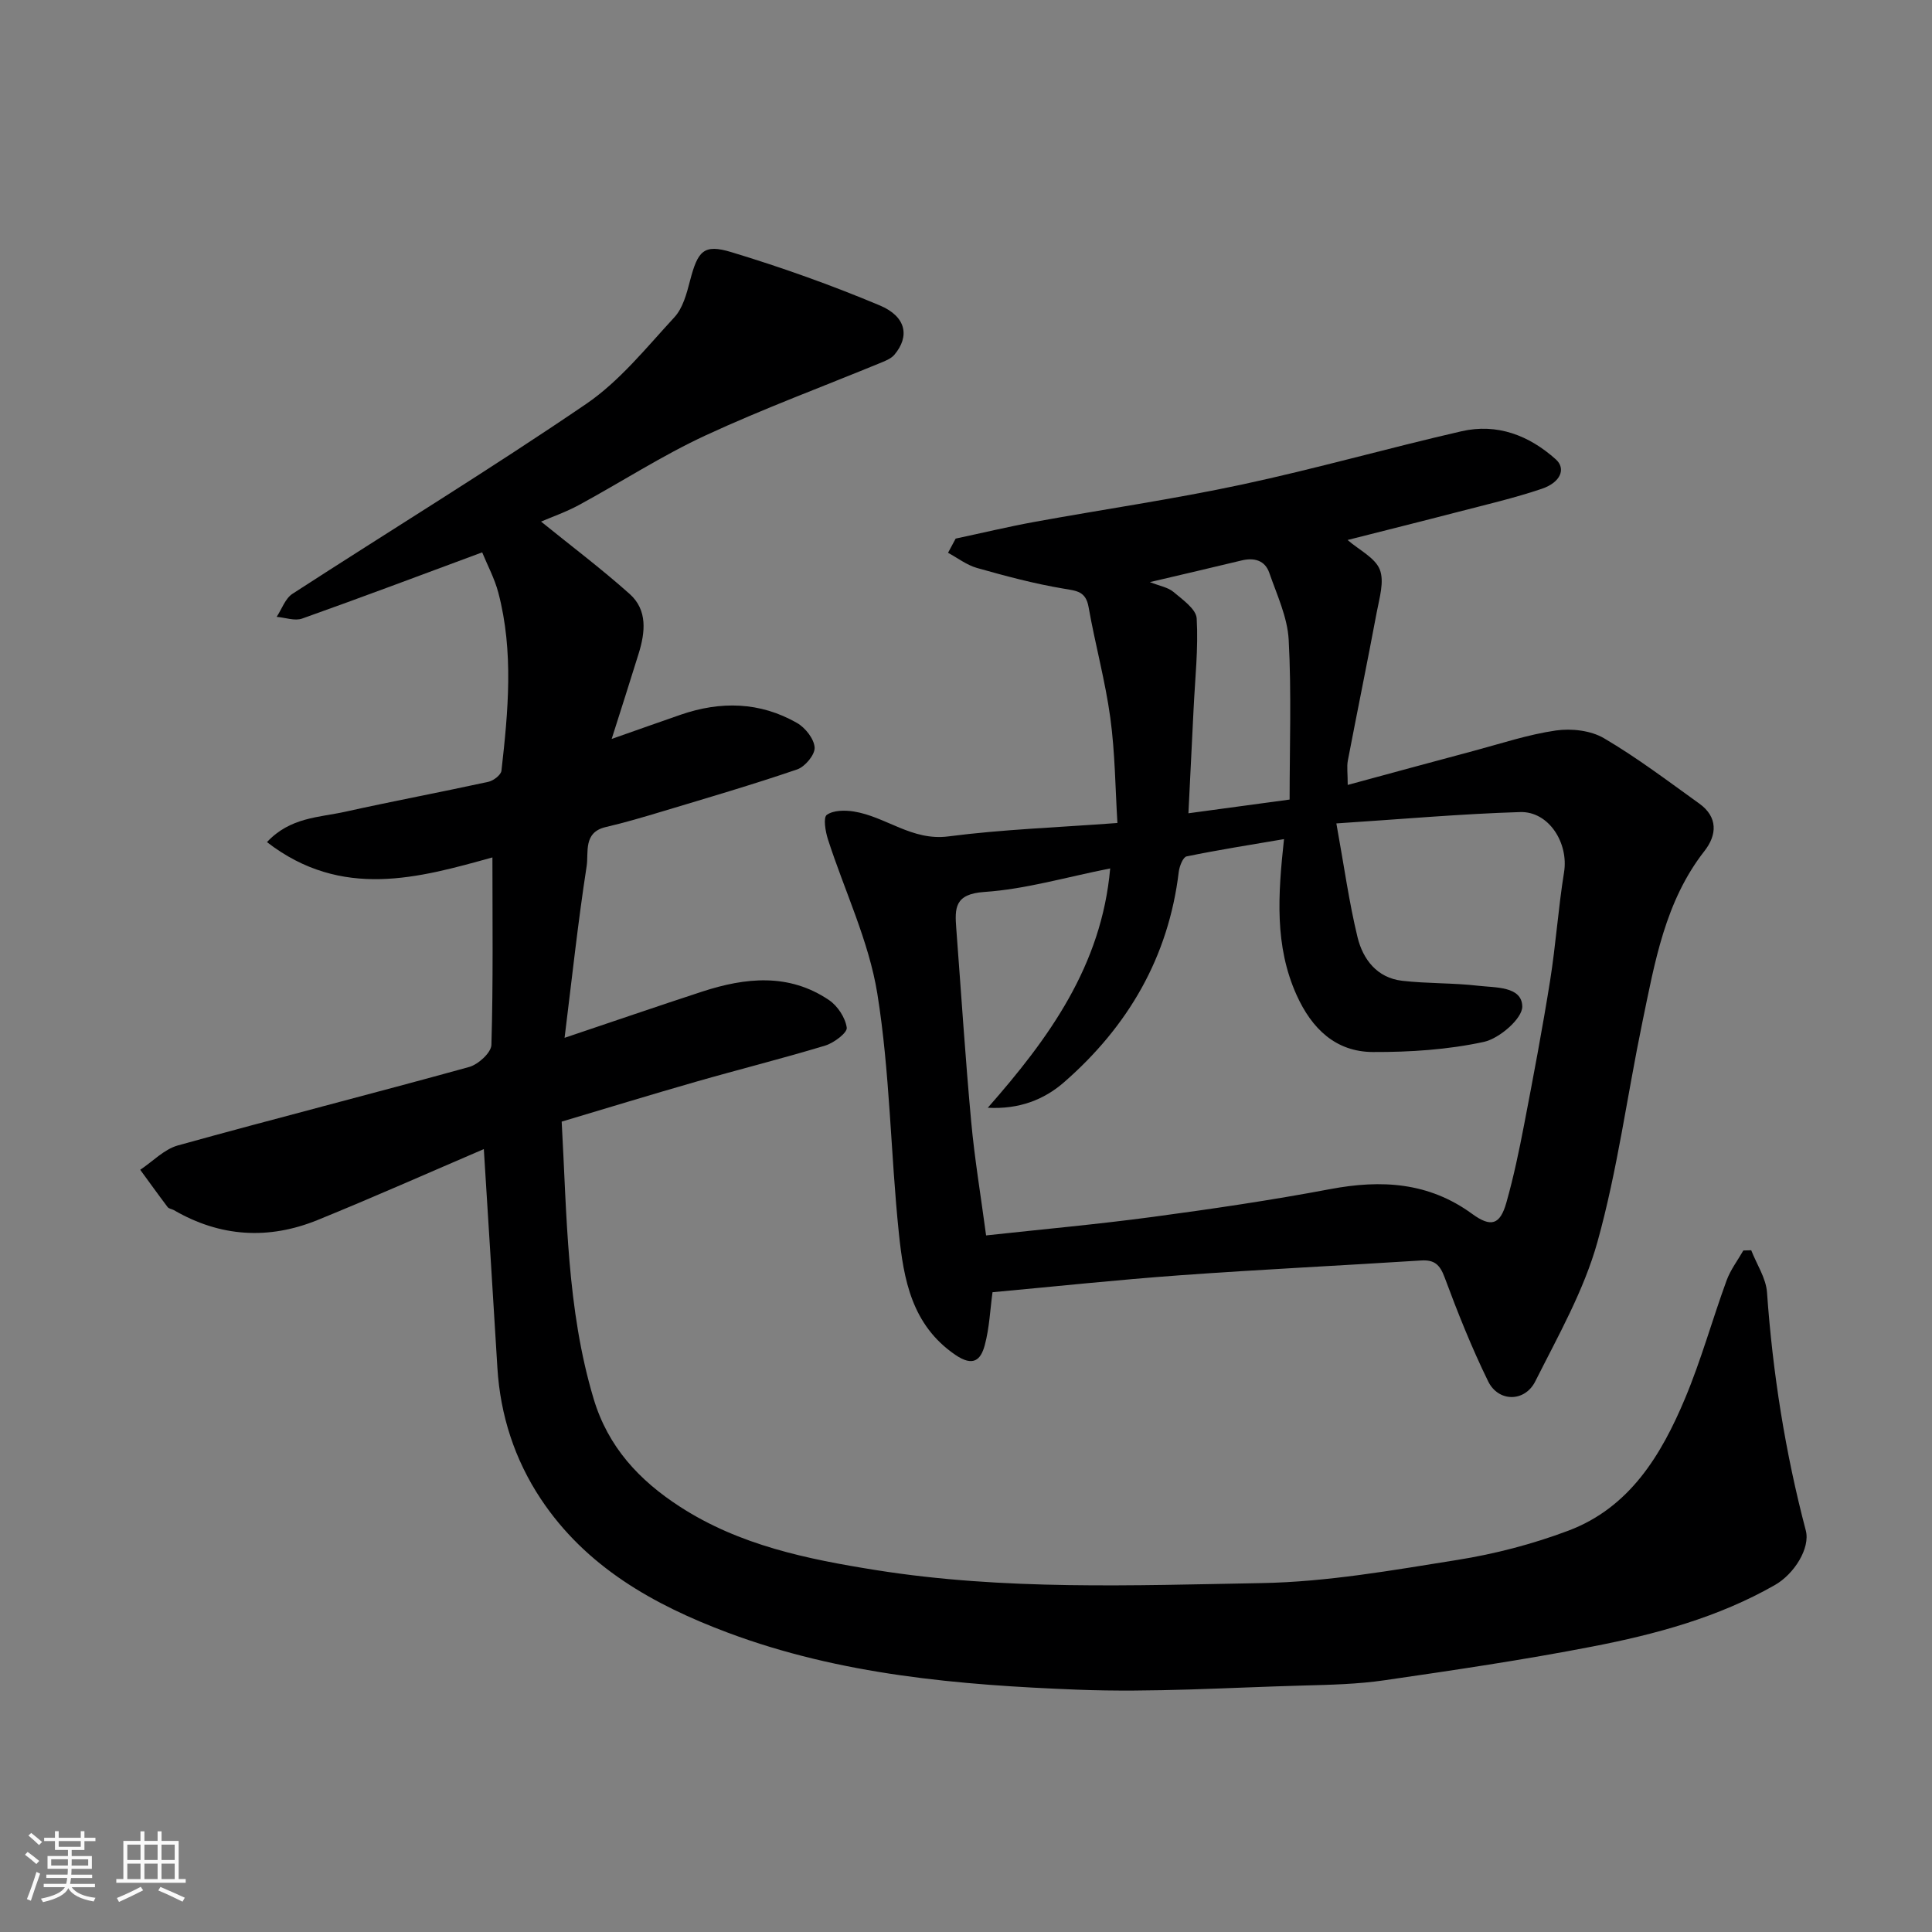 <svg enable-background="new 0 0 400 400" viewBox="0 0 400 400" xmlns="http://www.w3.org/2000/svg"><rect x="0" y="0" width="400" height="400" fill="#808080" stroke="none"/><path d="m5.17 384 .55-.58c.85.61 1.65 1.24 2.4 1.87l-.59.64c-.83-.73-1.62-1.38-2.36-1.93m1.22 9.53-.82-.34c.71-1.76 1.37-3.64 1.98-5.63.24.13.5.25.76.36-.6 1.67-1.24 3.54-1.92 5.61m-.5-13.5.57-.54c.56.44 1.31 1.06 2.26 1.87l-.64.64c-.68-.66-1.41-1.32-2.19-1.97m3.25.46h2.24v-1.36h.77v1.36h4.57v-1.36h.76v1.36h2.28v.69h-2.28v1.84h-2.64v1.26h4.18v2.64h-4.21c0 .45-.02.86-.05 1.21h4.32v.69h-4.38c-.04.34-.1.75-.19 1.22h5.15v.69h-4.82c.87 1.19 2.51 1.92 4.93 2.19-.17.31-.3.57-.37.76-2.77-.49-4.52-1.41-5.26-2.76-.56 1.26-2.3 2.23-5.24 2.9-.12-.24-.26-.48-.43-.72 2.73-.55 4.38-1.34 4.96-2.38h-4.38v-.69h4.65c.1-.38.17-.79.21-1.22h-4.32v-.69h4.4c.03-.34.05-.75.05-1.21h-4.2v-2.64h4.23v-1.26h-2.69v-1.84h-2.24zm1.46 4.46v1.29h3.45c.01-.4.02-.57.01-.53v-.32-.45h-3.46zm1.55-2.59h4.57v-1.19h-4.57zm6.11 2.59h-3.42v.77c-.01.19-.01.37-.02.53h3.44z" fill="#fafafa"/><path d="m32.63 379.16h.82v1.98h3.54v7.89h1.46v.78h-14.37v-.78h1.46v-7.89h3.54v-1.98h.82v1.98h2.73zm-3.49 11.48.5.73c-1.61.82-3.28 1.63-5 2.41-.13-.27-.28-.55-.44-.82 1.75-.72 3.4-1.49 4.94-2.32m-2.78-5.55h2.73v-3.18h-2.73zm0 3.95h2.73v-3.2h-2.73zm3.54-3.95h2.73v-3.18h-2.73zm0 3.95h2.73v-3.2h-2.73zm7.89 4.68c-1.84-.92-3.51-1.7-5.02-2.32l.45-.73c1.89.8 3.57 1.55 5.04 2.23zm-1.62-11.81h-2.73v3.18h2.73zm-2.73 7.13h2.73v-3.2h-2.73z" fill="#fafafa"/><g fill="#000001"><path d="m362.57 258.85c1.13 2.91 3.06 5.76 3.27 8.73 1.18 16.69 3.77 33.11 8.03 49.29.96 3.64-2.38 9-6.39 11.29-11.77 6.72-24.69 10.2-37.8 12.74-14.26 2.77-28.65 4.89-43.03 6.98-5.53.81-11.18.94-16.79 1.09-15.6.42-31.23 1.47-46.79.86-24.54-.96-49.03-3.06-72.37-11.8-15.4-5.77-29.42-13.65-38.75-27.72-5.38-8.11-8.37-17.28-8.97-27.12-.91-14.95-1.85-29.9-2.81-45.28-11.41 4.89-22.84 9.97-34.41 14.68-10.15 4.13-20.17 3.53-29.75-2.04-.42-.24-1.04-.29-1.3-.63-1.93-2.55-3.79-5.15-5.68-7.73 2.59-1.72 4.96-4.25 7.8-5.04 20.05-5.57 40.23-10.69 60.29-16.24 1.89-.52 4.57-2.96 4.62-4.57.38-12.91.21-25.83.21-38.82-15.18 4.21-31.17 8.82-46.68-3.17 4.83-5.17 10.79-5.09 16.17-6.28 9.86-2.19 19.79-4.05 29.66-6.2 1.06-.23 2.62-1.42 2.72-2.3 1.39-12.3 2.56-24.64-.64-36.84-.77-2.95-2.27-5.72-3.35-8.37-12.62 4.68-24.91 9.31-37.28 13.71-1.52.54-3.5-.21-5.27-.36 1.07-1.61 1.77-3.79 3.26-4.76 20.25-13.13 40.86-25.72 60.79-39.3 6.96-4.74 12.49-11.68 18.29-17.96 1.75-1.89 2.54-4.87 3.22-7.49 1.62-6.23 2.81-7.75 8.57-6 10.41 3.15 20.7 6.82 30.73 11.03 5.5 2.31 6.24 6.41 3.04 10.21-.62.74-1.67 1.19-2.61 1.58-12.19 5.02-24.58 9.61-36.52 15.14-9.01 4.18-17.42 9.64-26.17 14.39-2.69 1.46-5.63 2.48-7.86 3.44 6.1 4.94 12.43 9.71 18.33 14.97 3.77 3.36 3.24 7.98 1.86 12.41-1.76 5.69-3.59 11.37-5.57 17.62 5.25-1.84 9.75-3.45 14.27-5.01 8.27-2.86 16.43-2.69 24.1 1.7 1.72.98 3.54 3.29 3.65 5.09.09 1.48-1.99 3.98-3.62 4.53-9.21 3.15-18.56 5.88-27.89 8.69-3.89 1.17-7.8 2.33-11.76 3.25-4.7 1.1-3.49 5.28-3.93 8.08-1.8 11.62-3.05 23.32-4.57 35.55 9.79-3.29 19.1-6.5 28.46-9.56 8.97-2.93 17.96-3.88 26.28 1.74 1.79 1.21 3.39 3.65 3.68 5.72.15 1.04-2.65 3.15-4.44 3.7-8.87 2.69-17.86 4.93-26.77 7.49-9.35 2.68-18.66 5.53-27.81 8.26 1.09 19.54 1.04 38.75 6.61 57.37 2.99 10 9.45 16.91 17.88 22.36 12.34 7.99 26.32 10.85 40.57 13.12 26.53 4.22 53.25 3.17 79.89 2.69 13.52-.24 27.06-2.65 40.47-4.79 7.8-1.24 15.61-3.28 23-6.06 12.68-4.77 19.24-15.64 24.17-27.4 3.33-7.94 5.63-16.3 8.59-24.4.8-2.2 2.29-4.14 3.47-6.21.55-.02 1.09-.03 1.63-.05z"/><path d="m279.03 162.51c9.17-2.48 17.61-4.8 26.08-7.05 5.65-1.51 11.27-3.39 17.02-4.22 3.22-.46 7.22-.01 9.95 1.6 6.87 4.03 13.26 8.88 19.75 13.54 3.85 2.77 3.68 6.46 1.07 9.8-8.18 10.45-10.29 23.06-12.87 35.48-3.14 15.15-5.15 30.59-9.29 45.45-2.8 10.05-8.14 19.46-12.88 28.89-2.19 4.35-7.65 4.29-9.75 0-3.42-6.98-6.31-14.24-9.02-21.54-.98-2.64-2.12-3.67-4.88-3.49-16.62 1.06-33.27 1.86-49.88 3.06-13 .94-25.96 2.33-38.84 3.51-.49 3.57-.64 7.39-1.61 10.98-.83 3.07-2.4 4.51-6.1 1.98-9.04-6.19-10.69-15.65-11.68-25.19-1.72-16.52-1.83-33.25-4.46-49.6-1.76-10.9-6.79-21.27-10.22-31.92-.53-1.64-1.01-4.53-.24-5.08 1.35-.97 3.74-.99 5.58-.7 6.66 1.06 12.04 6.14 19.58 5.16 11.25-1.46 22.64-1.85 35.01-2.78-.44-7.08-.48-14.48-1.47-21.76-1.05-7.71-3.15-15.27-4.5-22.94-.58-3.29-2.47-3.36-5.18-3.82-6.05-1.01-12.01-2.61-17.93-4.28-2.12-.6-4-2.07-5.99-3.14.53-.98 1.06-1.96 1.58-2.94 5.46-1.16 10.9-2.47 16.39-3.47 14.27-2.6 28.65-4.68 42.83-7.71 15.26-3.26 30.29-7.55 45.5-11.04 7.38-1.69 13.97.83 19.53 5.81 2.14 1.91 1.04 4.77-2.9 6.1-5.68 1.92-11.55 3.28-17.36 4.79-7.69 2-15.39 3.91-22.85 5.81 2.42 2.1 5.69 3.66 6.67 6.12.98 2.49-.09 5.93-.64 8.88-1.92 10.25-4.02 20.46-5.98 30.7-.23 1.26-.02 2.61-.02 5.01zm-74.87 93.27c11.74-1.28 23.15-2.31 34.48-3.83 12.3-1.65 24.59-3.46 36.78-5.76 10.57-1.99 20.37-1.44 29.37 5.13 3.92 2.86 5.79 2.26 7.09-2.34 1.5-5.31 2.64-10.74 3.68-16.17 1.91-9.92 3.79-19.86 5.38-29.83 1.18-7.43 1.68-14.96 2.88-22.39.98-6.02-3.13-12.64-9.09-12.46-12.22.37-24.42 1.46-38.05 2.35 1.61 8.88 2.62 16.3 4.38 23.55 1.12 4.6 4.04 8.43 9.25 9.03 5.22.6 10.53.42 15.74 1.03 3.54.41 9.04.08 9.12 4.28.05 2.5-4.74 6.64-7.94 7.34-7.47 1.62-15.3 2.13-22.97 2.1-7.75-.03-12.68-4.86-15.81-11.79-4.59-10.18-3.86-20.74-2.61-32.29-6.86 1.17-13.55 2.22-20.17 3.58-.74.15-1.48 2.04-1.62 3.19-2.12 17.69-10.51 32-23.73 43.55-4.18 3.65-9.35 5.65-15.81 5.3 12.63-14.36 23.57-29.4 25.34-49.55-9.12 1.8-17.52 4.3-26.05 4.87-6.19.42-6.14 3.35-5.81 7.62 1.01 13.3 1.86 26.61 3.08 39.88.71 7.78 2.01 15.5 3.09 23.61zm41.89-87.4c6.98-.95 13.24-1.8 20.95-2.84 0-11.02.4-22.07-.19-33.06-.25-4.69-2.44-9.33-4.02-13.89-.9-2.58-3.11-3.18-5.71-2.56-6.09 1.47-12.2 2.89-19.01 4.49 2.02.8 3.74 1.07 4.88 2.03 1.88 1.59 4.7 3.55 4.81 5.49.36 6.21-.34 12.49-.64 18.74-.34 6.88-.68 13.76-1.07 21.6z"/></g></svg>
